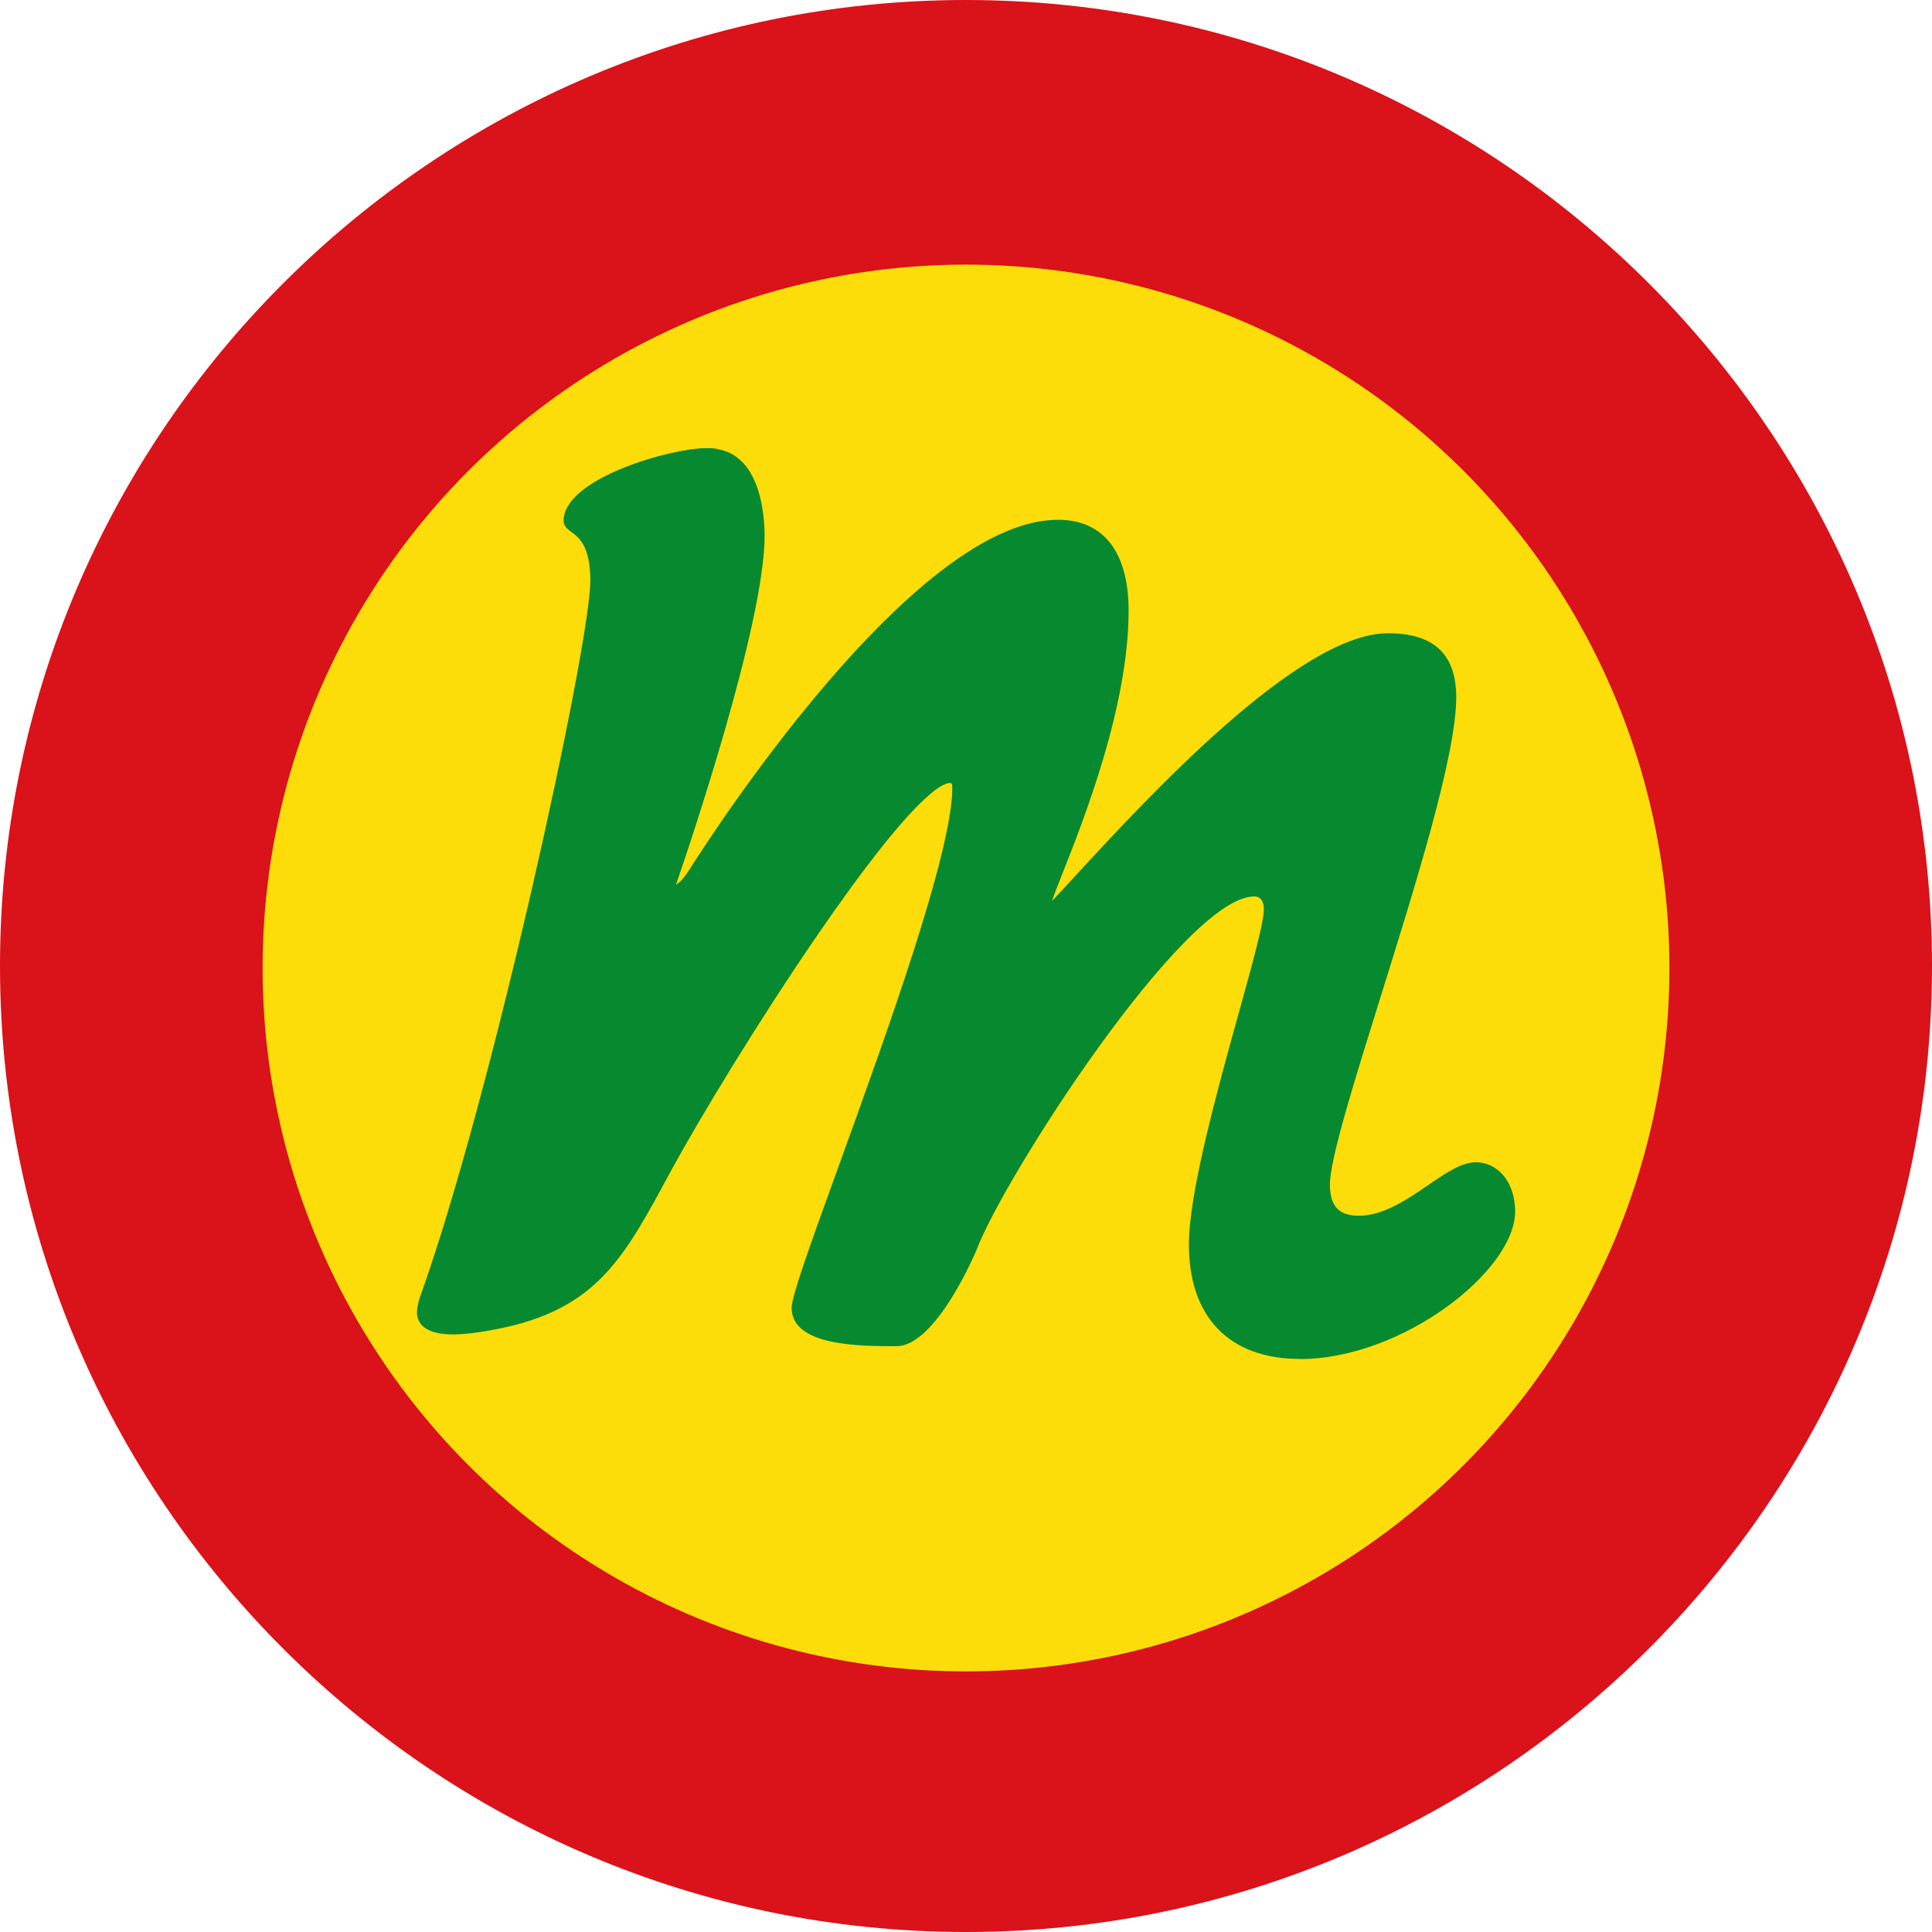 <?xml version="1.0" encoding="UTF-8"?><svg xmlns="http://www.w3.org/2000/svg" viewBox="0 0 192.24 192.24"><defs><style>.d{fill:#da121a;}.e{fill:#078930;}.f{fill:#fcdd09;stroke:#fcdd09;}</style></defs><g id="a"/><g id="b"><g id="c"><g><g><circle class="d" cx="96.12" cy="96.12" r="95.3"/><path class="d" d="M96.12,192.24C43.12,192.24,0,149.12,0,96.12S43.12,0,96.12,0s96.12,43.12,96.12,96.12-43.12,96.12-96.12,96.12ZM96.12,1.64C44.02,1.64,1.64,44.02,1.64,96.12s42.38,94.47,94.48,94.47,94.47-42.38,94.47-94.47S148.21,1.64,96.12,1.64Z"/></g><g><g><circle class="f" cx="96.12" cy="96.32" r="69.08"/><circle class="f" cx="96.12" cy="96.32" r="69.49"/><circle class="f" cx="96.12" cy="96.32" r="68.67"/></g><circle class="f" cx="96.12" cy="96.32" r="68.25"/></g><g><path class="e" d="M129.36,134.81c-5.86,0-10.65-2.98-10.65-10.97s7.46-29.94,7.46-33.35c0-.96-.43-1.7-1.38-1.7-7.35,0-25.46,28.66-28.02,35.48-.53,1.38-4.26,9.27-7.56,9.27-3.94,0-10.02-.11-10.02-3.41,0-3.09,15.98-41.66,15.98-51.78,0-.53-.21-.85-.64-.85-4.47,0-21.95,27.49-28.23,38.99-4.48,8.31-7.03,12.78-15.02,14.92-2.56,.64-4.79,.96-6.18,.96-2.34,0-3.2-.75-3.2-1.81,0-.32,.11-.75,.21-1.17,7.35-20.35,17.05-65.31,17.05-71.59,0-5.33-2.66-4.9-2.66-5.97,0-3.84,10.44-6.82,13.74-6.82,.43,0,.85,0,1.17,.11,3.3,.64,4.26,4.9,4.26,8.2,0,9.38-8.95,35.05-8.95,35.05,0,.11,.11,.21,.21,.21,.43,0,1.07-.43,1.81-1.49,5.22-8.31,23.65-34.94,36.54-34.94,5.01,0,6.6,4.05,6.6,8.63,0,12.36-7.67,27.91-7.67,29.09,0,.32,0,.53,.11,.53s.32-.11,.43-.21c5.01-5.22,23.44-26.74,33.35-26.74,3.62,0,6.39,1.28,6.39,5.97,0,10.01-12.57,42.51-12.57,48.48,0,2.24,.96,3.52,3.3,3.52,4.58,0,8.74-5.33,11.61-5.33,2.13,0,3.52,2.02,3.52,4.47,0,5.86-11.4,14.28-20.99,14.28Z"/><path class="e" d="M129.36,135.22c-7.03,0-11.06-4.15-11.06-11.38,0-5.12,2.74-15.04,4.95-23.01,1.35-4.86,2.51-9.06,2.51-10.34,0-.59-.17-1.29-.97-1.29-6.92,0-24.92,27.97-27.64,35.21-.04,.1-3.99,9.54-7.95,9.54-3.64,0-10.43,0-10.43-3.82,0-1.12,1.68-5.82,4.66-14.04,4.78-13.21,11.33-31.29,11.33-37.74,0-.44-.15-.44-.23-.44-.84,0-3.79,1.46-13.1,15-5.97,8.69-11.85,18.41-14.77,23.78-4.33,8.04-6.94,12.89-15.28,15.12-2.44,.61-4.79,.97-6.28,.97-2.98,0-3.61-1.21-3.61-2.22,0-.37,.11-.83,.22-1.27,7.19-19.91,17.03-65.15,17.03-71.5,0-3.47-1.14-4.31-1.89-4.86-.38-.28-.77-.57-.77-1.11,0-4.23,10.73-7.23,14.16-7.23,.45,0,.92,0,1.3,.13,4.21,.81,4.54,6.78,4.54,8.59,0,8.76-7.58,31.15-8.82,34.73,.25-.15,.64-.47,1.14-1.2,1.18-1.87,7.5-11.75,15.42-20.63,8.59-9.62,15.8-14.49,21.46-14.49,4.52,0,7.02,3.21,7.02,9.04,0,9.53-4.47,20.82-6.62,26.25-.44,1.12-.86,2.18-1,2.64,.58-.61,1.33-1.42,2.2-2.37,7.26-7.88,22.36-24.27,31.22-24.27,4.58,0,6.8,2.09,6.8,6.38,0,5.71-3.99,18.48-7.51,29.75-2.6,8.33-5.06,16.19-5.06,18.72,0,2.15,.89,3.11,2.89,3.11,2.43,0,4.8-1.62,6.89-3.05,1.78-1.22,3.32-2.27,4.72-2.27,2.28,0,3.93,2.05,3.93,4.89,0,5.93-11.27,14.69-21.4,14.69Zm-4.58-46.85c1.11,0,1.8,.81,1.8,2.12,0,1.39-1.12,5.43-2.54,10.56-2.19,7.92-4.92,17.78-4.92,22.79,0,9.19,6.42,10.56,10.24,10.56,9.54,0,20.58-8.39,20.58-13.87,0-2.35-1.31-4.06-3.1-4.06-1.14,0-2.66,1.04-4.26,2.13-2.19,1.5-4.67,3.2-7.35,3.2-2.46,0-3.71-1.32-3.71-3.93s2.36-10.22,5.1-18.97c3.5-11.21,7.47-23.92,7.47-29.51,0-3.84-1.85-5.56-5.98-5.56-8.5,0-24,16.82-30.62,24-.99,1.07-1.81,1.97-2.43,2.61-.17,.17-.49,.34-.72,.34-.52,0-.52-.57-.52-.94,0-.34,.28-1.07,1.1-3.14,2.13-5.38,6.57-16.57,6.57-25.94,0-3.75-1.07-8.22-6.19-8.22-11.34,0-28.09,21.84-36.2,34.75-.78,1.11-1.52,1.68-2.16,1.68-.33,0-.62-.29-.62-.62l.02-.14c.09-.26,8.93-25.72,8.93-34.92,0-3.4-1.03-7.24-3.93-7.8-.31-.1-.71-.1-1.09-.1-3.17,0-13.33,2.96-13.33,6.41,0,.11,.13,.21,.44,.44,.83,.61,2.23,1.63,2.23,5.52,0,6.55-9.68,51.27-17.07,71.73-.09,.36-.19,.76-.19,1.03,0,.93,.94,1.4,2.79,1.4,1.44,0,3.71-.35,6.08-.95,7.64-2.04,10.18-6.21,14.76-14.71,5.16-9.45,23.58-39.21,28.59-39.21,.51,0,1.05,.33,1.05,1.26,0,6.59-6.57,24.76-11.37,38.02-2.47,6.83-4.61,12.73-4.61,13.76,0,3,6.49,3,9.6,3,2.83,0,6.42-7.02,7.18-9.01,2.39-6.38,20.7-35.74,28.4-35.74Z"/></g></g></g></g></svg>